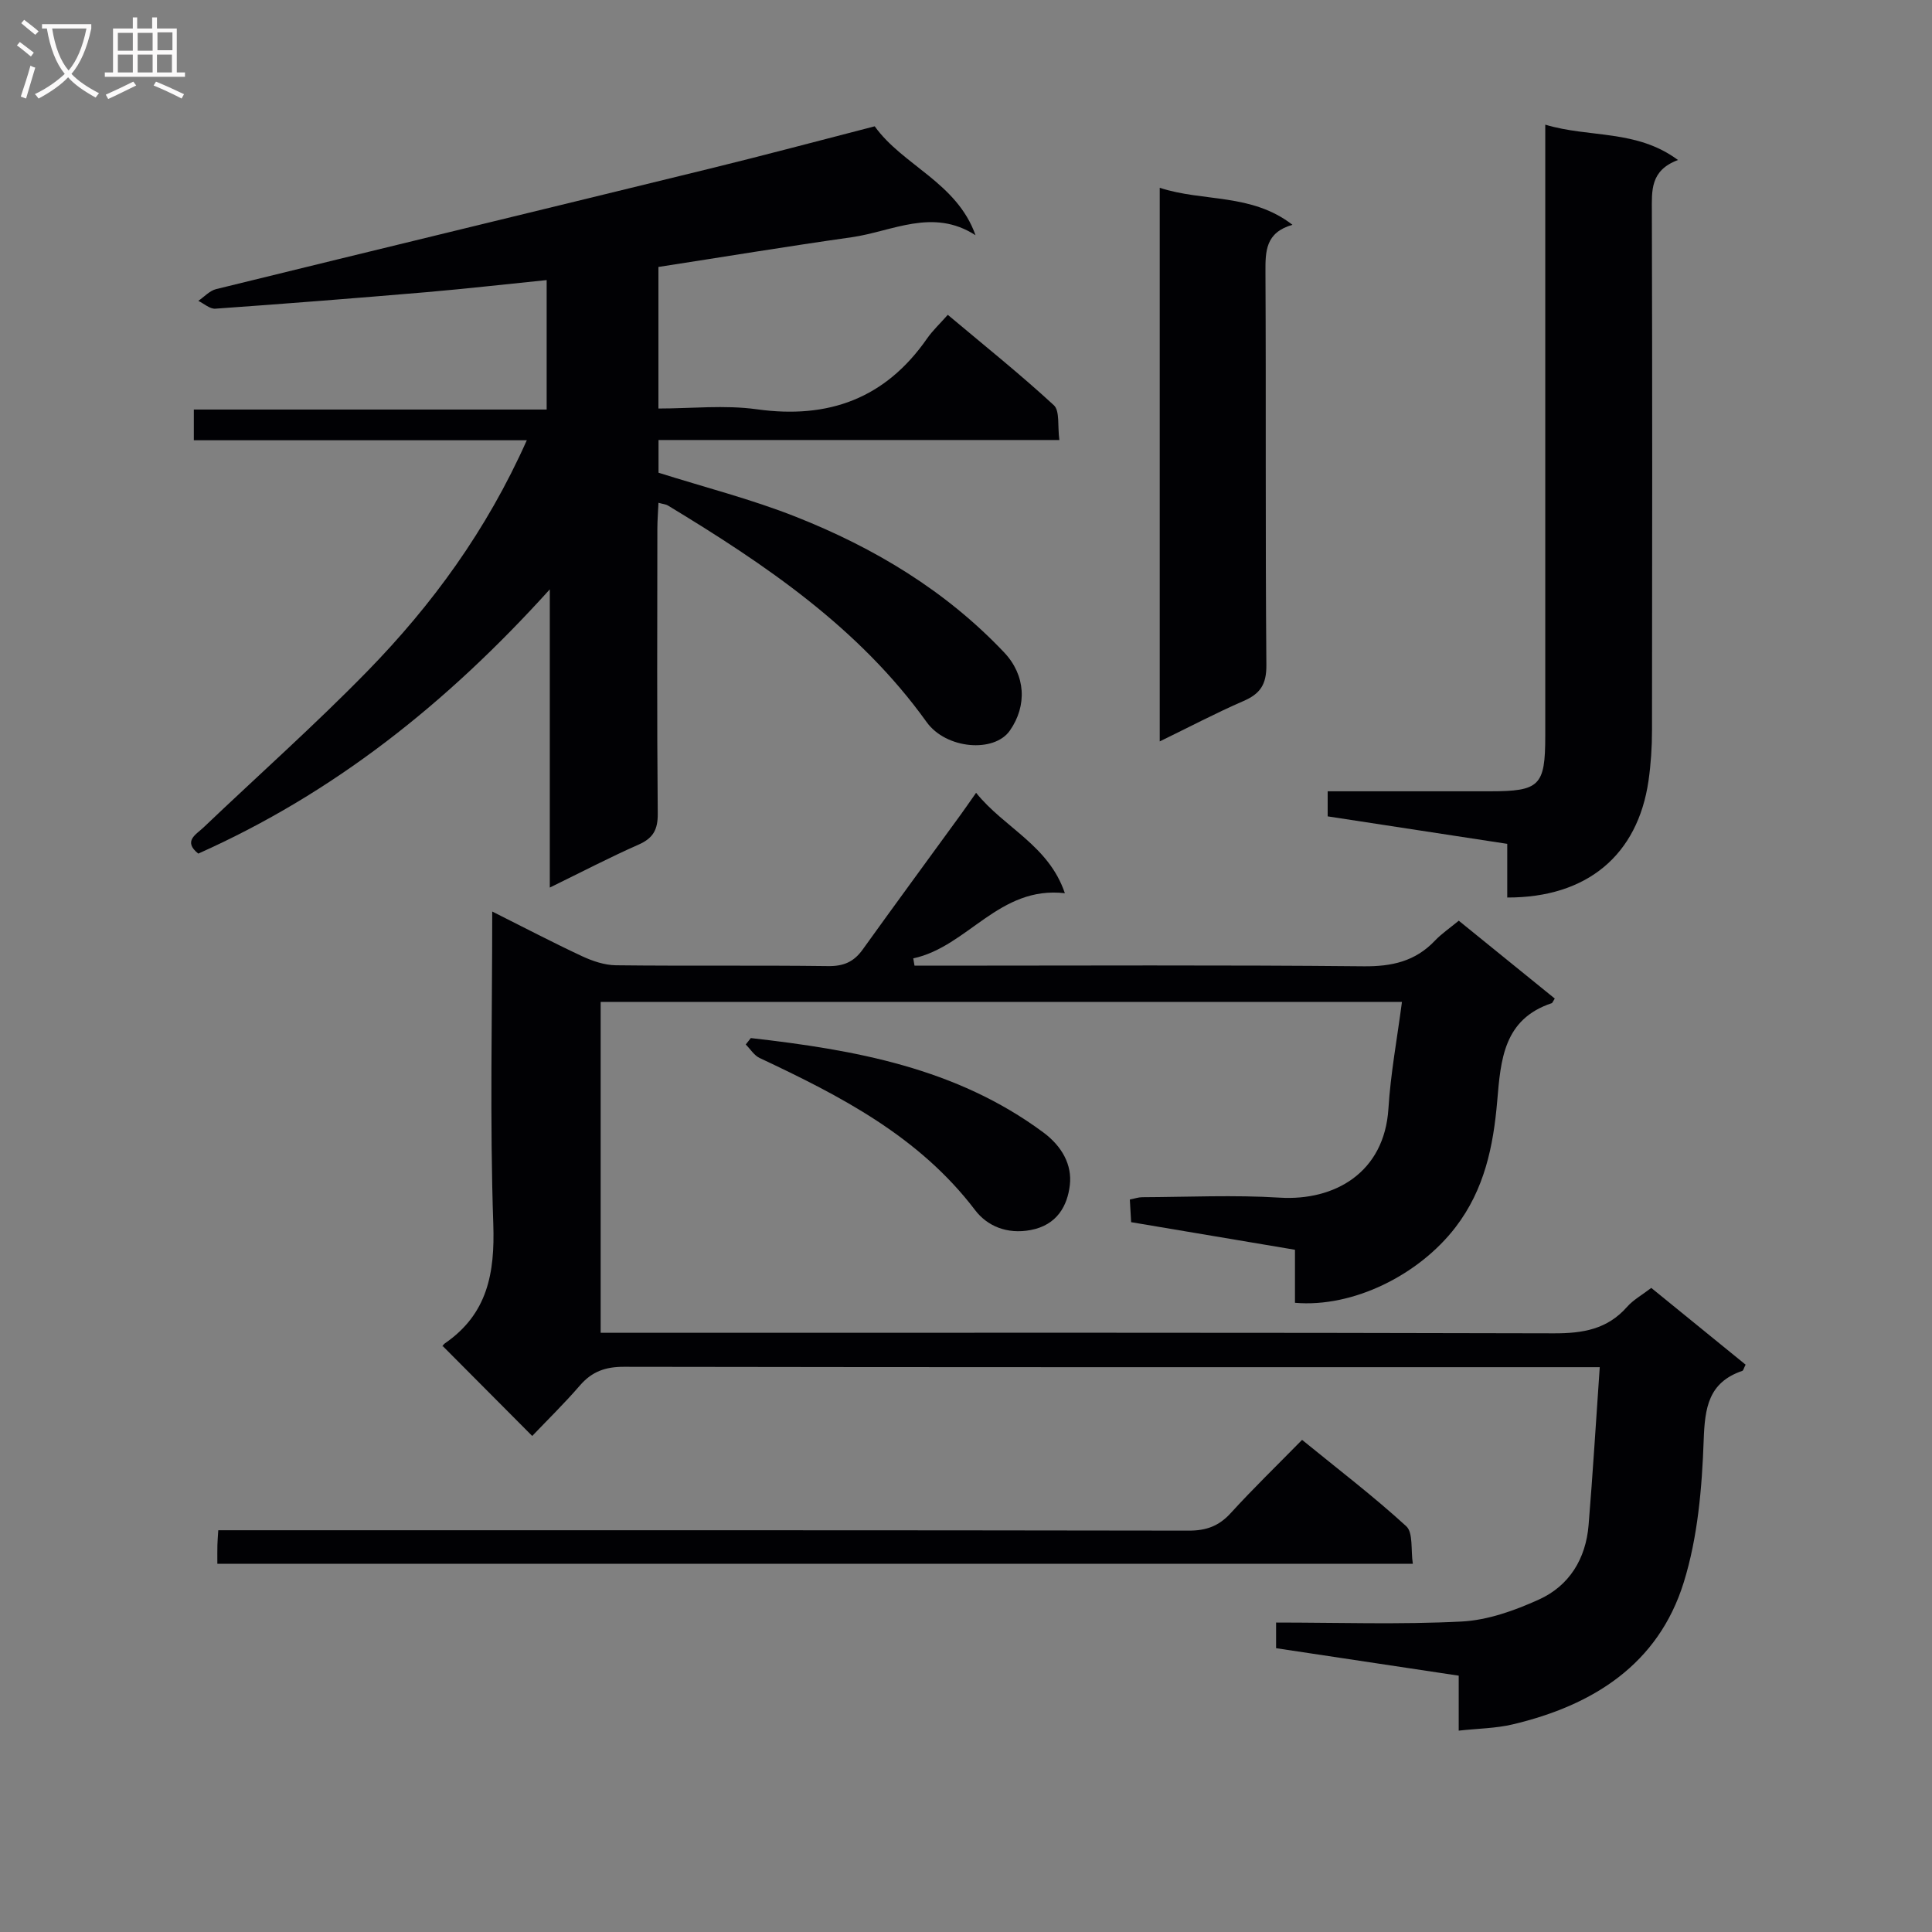 <svg enable-background="new 0 0 400 400" viewBox="0 0 400 400" xmlns="http://www.w3.org/2000/svg"><rect x="0" y="0" width="400" height="400" fill="#808080" stroke="none"/><g fill="#010104"><path d="m321.9 206.74c-.45.7-.5.91-.61.95-10 3.31-10.58 11.73-11.31 20.3-.8 9.32-2.64 18.28-8.61 26.07-7.57 9.88-21.19 16.71-33.26 15.67 0-3.53 0-7.13 0-10.98-11.51-1.94-22.59-3.8-33.92-5.71-.09-1.6-.18-3.05-.27-4.69.98-.19 1.77-.48 2.55-.48 9.5-.04 19.02-.5 28.48.09 11.39.7 21.68-5.19 22.51-18.45.45-7.25 1.8-14.45 2.8-22.08-55.54 0-110.58 0-165.9 0v68.51h5.91c63.81 0 127.63-.07 191.44.11 6 .02 11.07-.83 15.17-5.49 1.29-1.46 3.1-2.45 5-3.91 6.57 5.34 13.08 10.65 19.53 15.89-.39.75-.47 1.21-.68 1.28-7.02 2.4-7.76 7.62-8 14.35-.35 9.88-1.22 20.09-4.13 29.45-5.27 16.97-18.79 25.47-35.44 29.4-3.46.82-7.1.84-11.15 1.29 0-4.18 0-7.63 0-11.38-12.8-1.93-25.24-3.8-37.81-5.69 0-1.84 0-3.29 0-5.31 12.85 0 25.66.44 38.41-.21 5.41-.28 10.97-2.27 15.98-4.54 6.32-2.85 9.74-8.46 10.31-15.42.88-10.69 1.52-21.4 2.31-32.7-3.01 0-4.79 0-6.58 0-65.15 0-130.29.03-195.44-.08-3.83-.01-6.62.97-9.11 3.85-3.26 3.77-6.84 7.27-9.89 10.47-6.35-6.38-12.3-12.36-18.51-18.6-.28.38-.01-.27.47-.6 8.77-6.06 10.33-14.48 9.98-24.68-.73-21.29-.22-42.62-.22-64.7 6.52 3.27 12.5 6.4 18.6 9.25 2.17 1.01 4.65 1.85 7 1.88 14.66.17 29.32-.02 43.98.17 3.2.04 5.31-.9 7.12-3.43 6.68-9.31 13.47-18.54 20.21-27.81.95-1.31 1.87-2.65 3.27-4.64 5.84 7.27 15.02 10.85 18.38 20.79-13.64-1.57-20.07 11.06-31.39 13.49.09.5.17 1.01.26 1.51h5.01c29.32 0 58.65-.16 87.97.13 5.88.06 10.71-1.03 14.77-5.31 1.36-1.43 3.03-2.56 4.93-4.13 6.58 5.33 13.12 10.64 19.88 16.12z"/><path d="m109.07 91.15c-23.47 0-46.06 0-68.94 0 0-2.2 0-3.95 0-6.36h73.05c0-9.19 0-17.73 0-26.8-8.44.85-16.65 1.79-24.88 2.5-14.57 1.24-29.14 2.39-43.72 3.42-1.13.08-2.35-1.05-3.52-1.62 1.22-.83 2.34-2.1 3.68-2.43 34.02-8.36 68.08-16.58 102.11-24.92 11.28-2.76 22.49-5.76 34.25-8.79 5.78 8.1 17 11.62 20.87 22.55-8.87-5.73-17.25-.77-25.65.42-13.29 1.88-26.53 4.07-40 6.15v29.31c6.84 0 13.73-.77 20.39.16 14.84 2.06 26.58-2.23 35.22-14.64 1.13-1.63 2.61-3.01 4.3-4.92 7.67 6.44 15.03 12.33 21.95 18.71 1.28 1.18.75 4.31 1.15 7.21-27.96 0-55.35 0-82.99 0v6.77c9.58 3.03 19.23 5.48 28.42 9.12 16.21 6.41 31.02 15.28 43.14 28.09 4.45 4.7 4.8 11 1.18 16.18-3.26 4.66-13.2 3.85-17.23-1.76-14.03-19.57-33.43-32.64-53.58-44.85-.4-.24-.92-.27-1.94-.55-.08 1.89-.23 3.62-.23 5.34-.02 19.67-.1 39.33.08 59 .03 3.33-.94 5.09-3.97 6.43-5.9 2.6-11.63 5.59-18.38 8.89 0-20.59 0-40.39 0-61.74-21.45 23.75-44.84 42.24-72.78 54.71-3.22-2.58-.43-3.97 1.04-5.37 11.33-10.8 23.06-21.21 33.98-32.4 13.38-13.72 24.66-29.11 33-47.81z"/><path d="m319.93 25.81c9.21 2.77 18.88.94 27.48 7.32-5.78 2.15-5.42 6.34-5.41 10.69.1 35.79.08 71.59.03 107.38 0 3.48-.23 6.98-.72 10.42-2.23 15.46-12.78 24.25-29.25 24.2 0-3.6 0-7.21 0-11.11-12.59-1.93-24.81-3.8-37.18-5.69 0-1.86 0-3.27 0-5.19h33.6c10.29-.01 11.44-1.13 11.45-11.4.01-40.12 0-80.24 0-120.36 0-1.82 0-3.64 0-6.26z"/><path d="m240.11 38.88c9.04 2.96 18.96 1.07 27.48 7.66-5.6 1.61-5.61 5.48-5.59 9.81.14 27.12-.04 54.24.19 81.36.03 4.01-1.28 5.93-4.74 7.43-5.71 2.48-11.23 5.39-17.34 8.36 0-38.43 0-76.12 0-114.62z"/><path d="m45 323.76c0-1.56-.02-2.71.01-3.86.02-.81.09-1.62.18-3.08h5.94c64.99 0 129.98-.03 194.98.08 3.65.01 6.26-.95 8.71-3.64 4.59-5.04 9.51-9.8 14.76-15.15 7.38 6.02 14.75 11.64 21.56 17.87 1.47 1.34.93 4.87 1.37 7.78-82.74 0-164.82 0-247.51 0z"/><path d="m155.45 214.92c21.47 2.44 42.49 6.15 60.55 19.53 3.9 2.89 5.98 6.73 5.5 10.89-.49 4.27-2.62 8.3-8.13 9.33-4.92.92-9-.86-11.48-4.12-11.61-15.28-27.89-23.64-44.63-31.51-1.14-.54-1.91-1.84-2.86-2.79.35-.45.7-.89 1.05-1.33z"/></g><path d="m6.4 11.7c-1-.8-1.9-1.6-2.9-2.3l.6-.7c.9.7 1.9 1.4 2.9 2.2zm-2.1 8.3c.7-2.1 1.4-4.2 2-6.4.2.1.6.3 1 .4-.7 2.3-1.3 4.4-1.9 6.4zm3-12.8c-1.1-.9-2.1-1.7-2.9-2.4l.6-.7c1 .8 2 1.5 3 2.4zm1.4-1.3v-.9h10.2v.9c-.9 4.2-2.3 7.3-4.1 9.4 1.3 1.4 3.2 2.7 5.7 4-.2.2-.4.5-.7.9-2.5-1.4-4.4-2.7-5.7-4.2-1.4 1.5-3.5 3-6.1 4.4 0 0 0 0-.1-.1-.3-.4-.5-.7-.7-.8 2.7-1.3 4.7-2.8 6.2-4.2-1.8-2.2-3-5.3-3.7-9.4zm9.2 0h-7.1c.6 3.8 1.7 6.7 3.4 8.7 1.7-2 2.9-4.8 3.7-8.7z" fill="#fbfafa"/><path d="m31.6 3.6h.9v2.3h4.1v9.1h1.7v.9h-16.6v-.9h1.7v-9.1h4.1v-2.3h.9v2.3h3.1v-2.3zm-4 13.3.6.8c-1.9.9-3.8 1.9-5.8 2.8-.2-.3-.3-.6-.5-.9 2-.9 3.9-1.8 5.7-2.7zm-3.2-10.1v3.7h3.1v-3.7zm0 4.5v3.7h3.1v-3.7zm4.1-4.5v3.7h3.1v-3.7zm0 4.5v3.7h3.1v-3.7zm9.1 9.1c-2.1-1.1-4.1-2-5.8-2.7l.5-.8c2.2.9 4.1 1.8 5.8 2.6zm-1.9-13.7h-3.1v3.7h3.1v-3.6zm-3.2 4.6v3.7h3.1v-3.7z" fill="#fbfafa"/></svg>